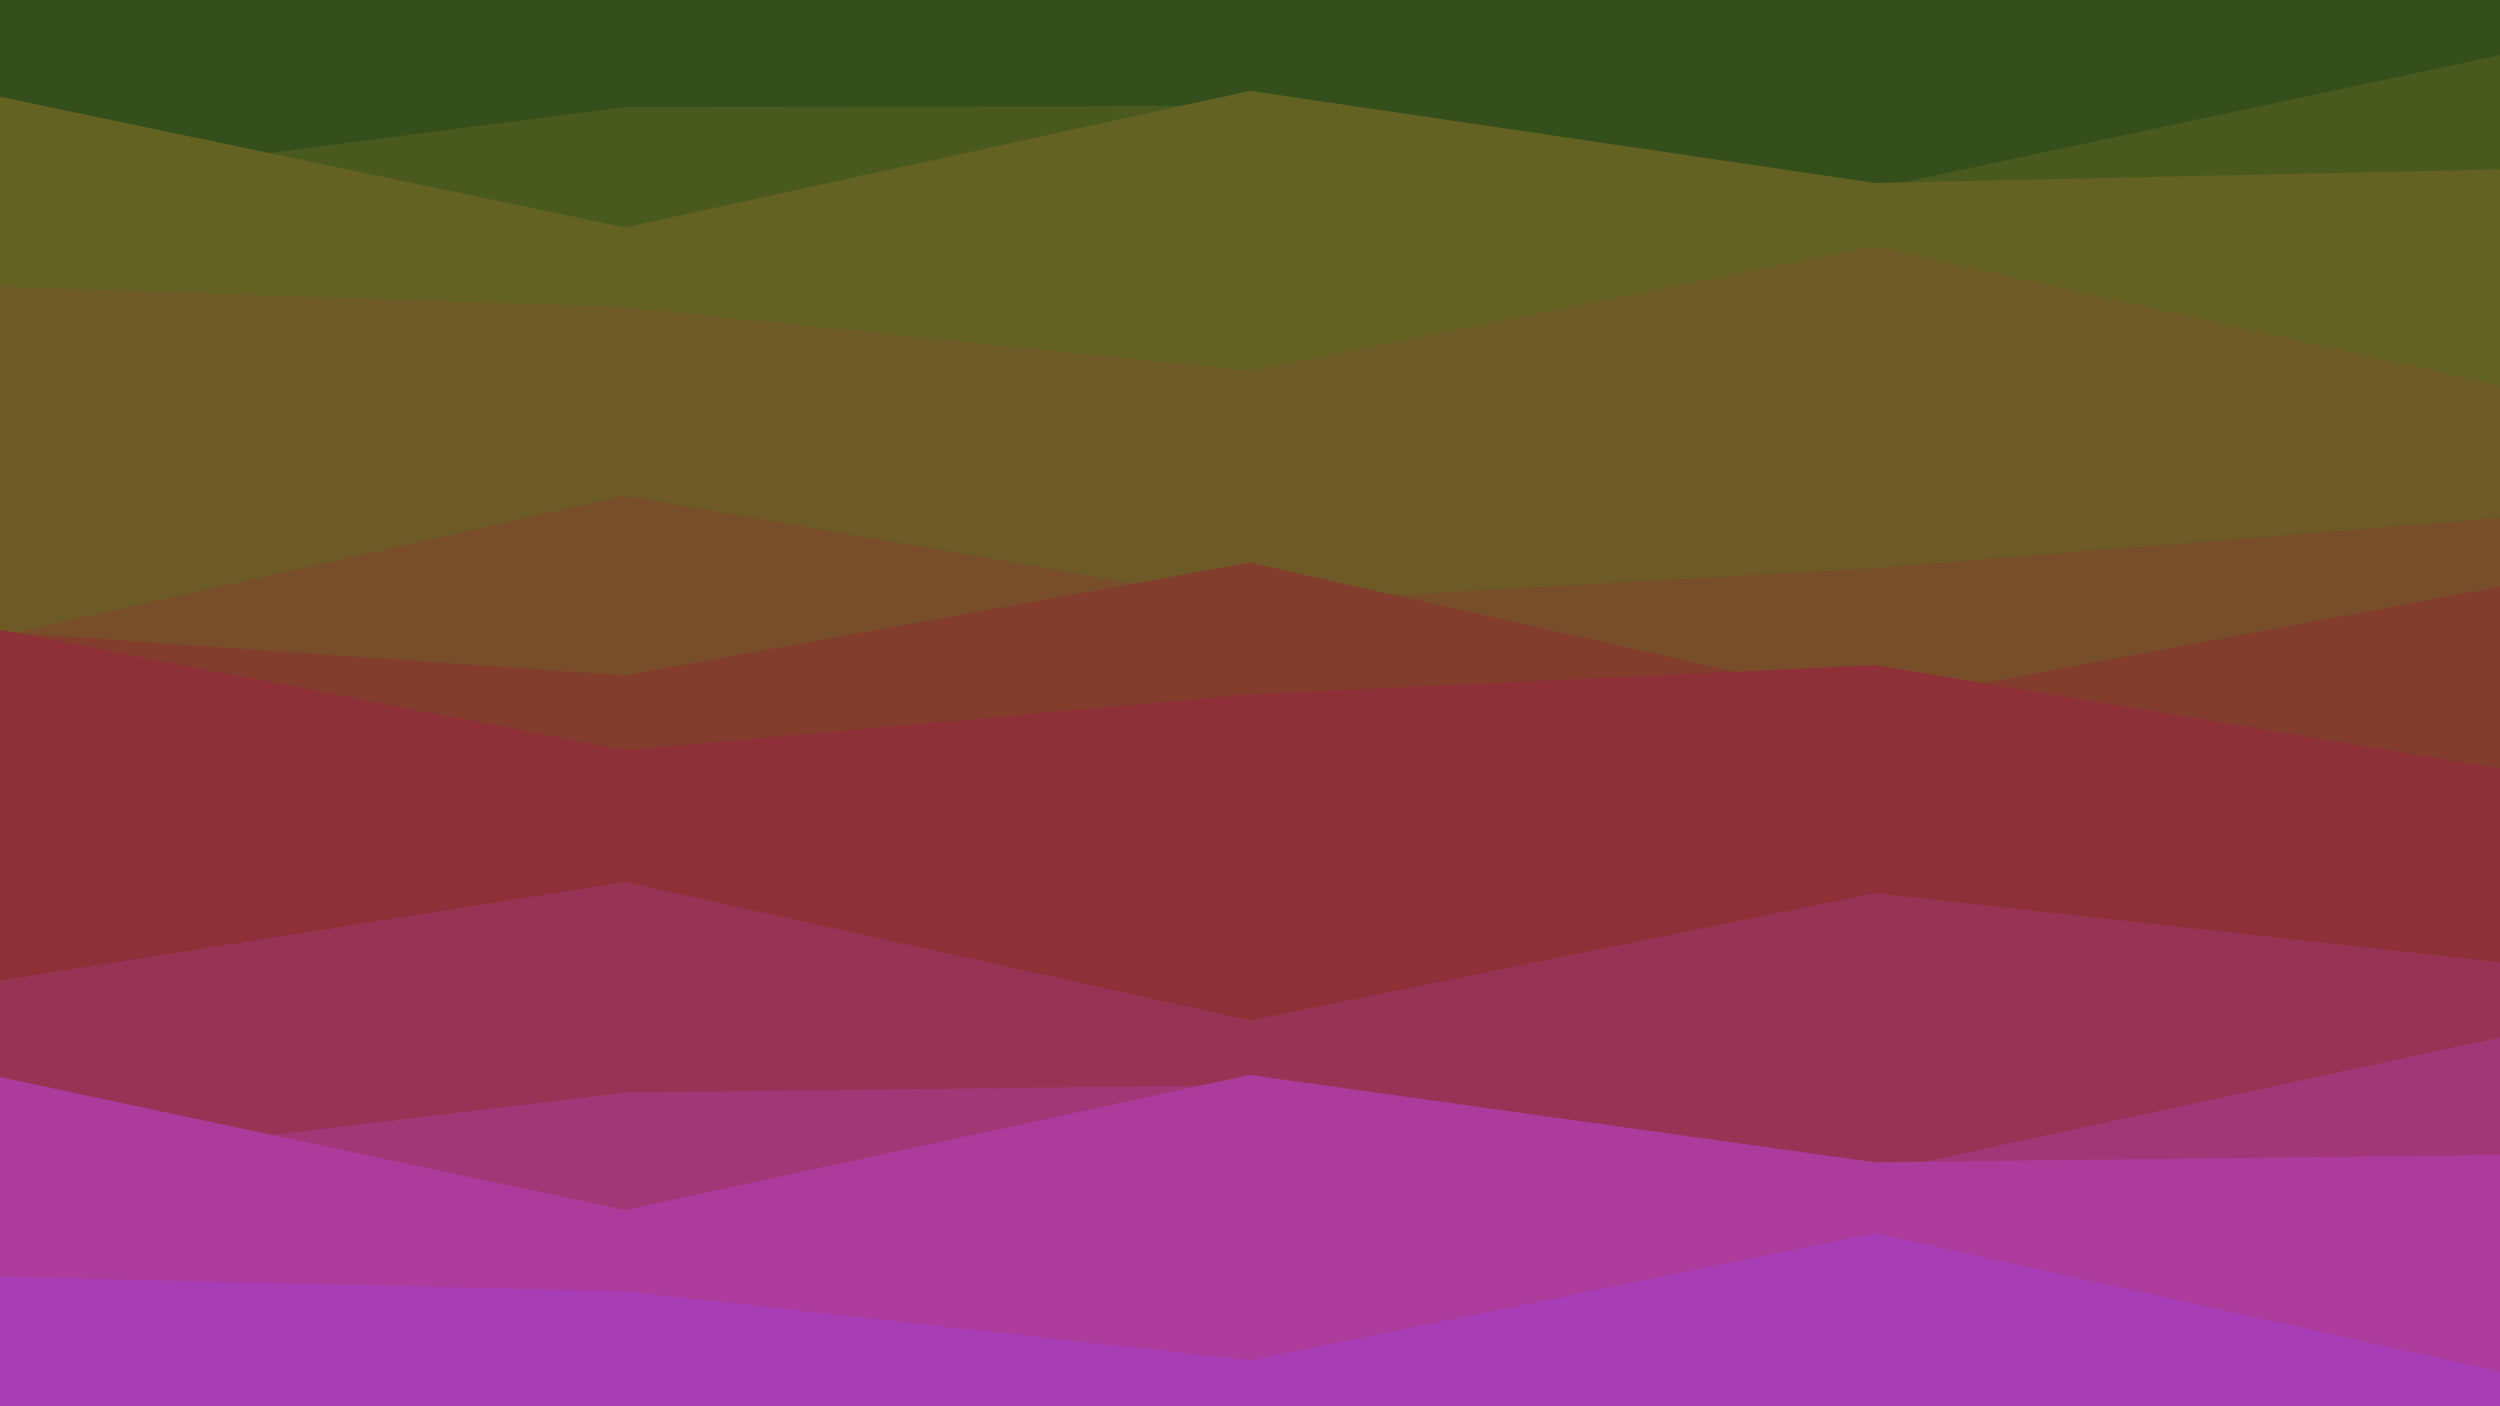 <?xml version="1.0" encoding="UTF-8"?>
<svg xmlns="http://www.w3.org/2000/svg" xmlns:xlink="http://www.w3.org/1999/xlink" width="1920pt" height="1080pt" viewBox="0 0 1920 1080" version="1.1">
<g id="surface1">
<rect x="0" y="0" width="1920" height="1080" style="fill:rgb(20.392%,30.98%,10.588%);fill-opacity:1;stroke:none;"/>
<path style=" stroke:none;fill-rule:nonzero;fill:rgb(29.02%,34.902%,11.765%);fill-opacity:1;" d="M 0 99 L 0 144 L 480 82.254 L 960 81.312 L 1440 144.594 L 1920 42.328 L 1920 1080 L 0 1080 L 0 99 "/>
<path style=" stroke:none;fill-rule:nonzero;fill:rgb(38.824%,38.431%,13.333%);fill-opacity:1;" d="M 0 118.16 L 0 74.324 L 480 174.707 L 960 69.781 L 1440 140.52 L 1920 130.074 L 1920 1080 L 0 1080 L 0 118.16 "/>
<path style=" stroke:none;fill-rule:nonzero;fill:rgb(43.137%,35.294%,14.902%);fill-opacity:1;" d="M 0 245.047 L 0 220.09 L 480 235.938 L 960 284.855 L 1440 189.23 L 1920 296.27 L 1920 1080 L 0 1080 L 0 245.047 "/>
<path style=" stroke:none;fill-rule:nonzero;fill:rgb(47.059%,30.196%,16.078%);fill-opacity:1;" d="M 0 433.25 L 0 488.496 L 480 380.871 L 960 463.426 L 1440 436.414 L 1920 397.914 L 1920 1080 L 0 1080 L 0 433.25 "/>
<path style=" stroke:none;fill-rule:nonzero;fill:rgb(50.98%,23.922%,17.647%);fill-opacity:1;" d="M 0 485.691 L 0 485.383 L 480 518.75 L 960 432.082 L 1440 540.062 L 1920 450.625 L 1920 1080 L 0 1080 L 0 485.691 "/>
<path style=" stroke:none;fill-rule:nonzero;fill:rgb(55.294%,18.824%,21.569%);fill-opacity:1;" d="M 0 538.891 L 0 483.785 L 480 576.156 L 960 533.227 L 1440 510.867 L 1920 590.262 L 1920 1080 L 0 1080 L 0 538.891 "/>
<path style=" stroke:none;fill-rule:nonzero;fill:rgb(59.216%,20.392%,33.333%);fill-opacity:1;" d="M 0 727.508 L 0 753.016 L 480 677.41 L 960 783.707 L 1440 685.953 L 1920 739.082 L 1920 1080 L 0 1080 L 0 727.508 "/>
<path style=" stroke:none;fill-rule:nonzero;fill:rgb(63.529%,21.569%,46.667%);fill-opacity:1;" d="M 0 853.445 L 0 896.887 L 480 839.09 L 960 833.41 L 1440 900.469 L 1920 796.781 L 1920 1080 L 0 1080 L 0 853.445 "/>
<path style=" stroke:none;fill-rule:nonzero;fill:rgb(67.451%,23.137%,61.176%);fill-opacity:1;" d="M 0 872.625 L 0 827.254 L 480 929.289 L 960 825.59 L 1440 892.68 L 1920 886.961 L 1920 1080 L 0 1080 L 0 872.625 "/>
<path style=" stroke:none;fill-rule:nonzero;fill:rgb(65.49%,24.314%,71.373%);fill-opacity:1;" d="M 0 1003.305 L 0 980.609 L 480 991.75 L 960 1044.848 L 1440 947.109 L 1920 1053.41 L 1920 1080 L 0 1080 L 0 1003.305 "/>
</g>
</svg>
